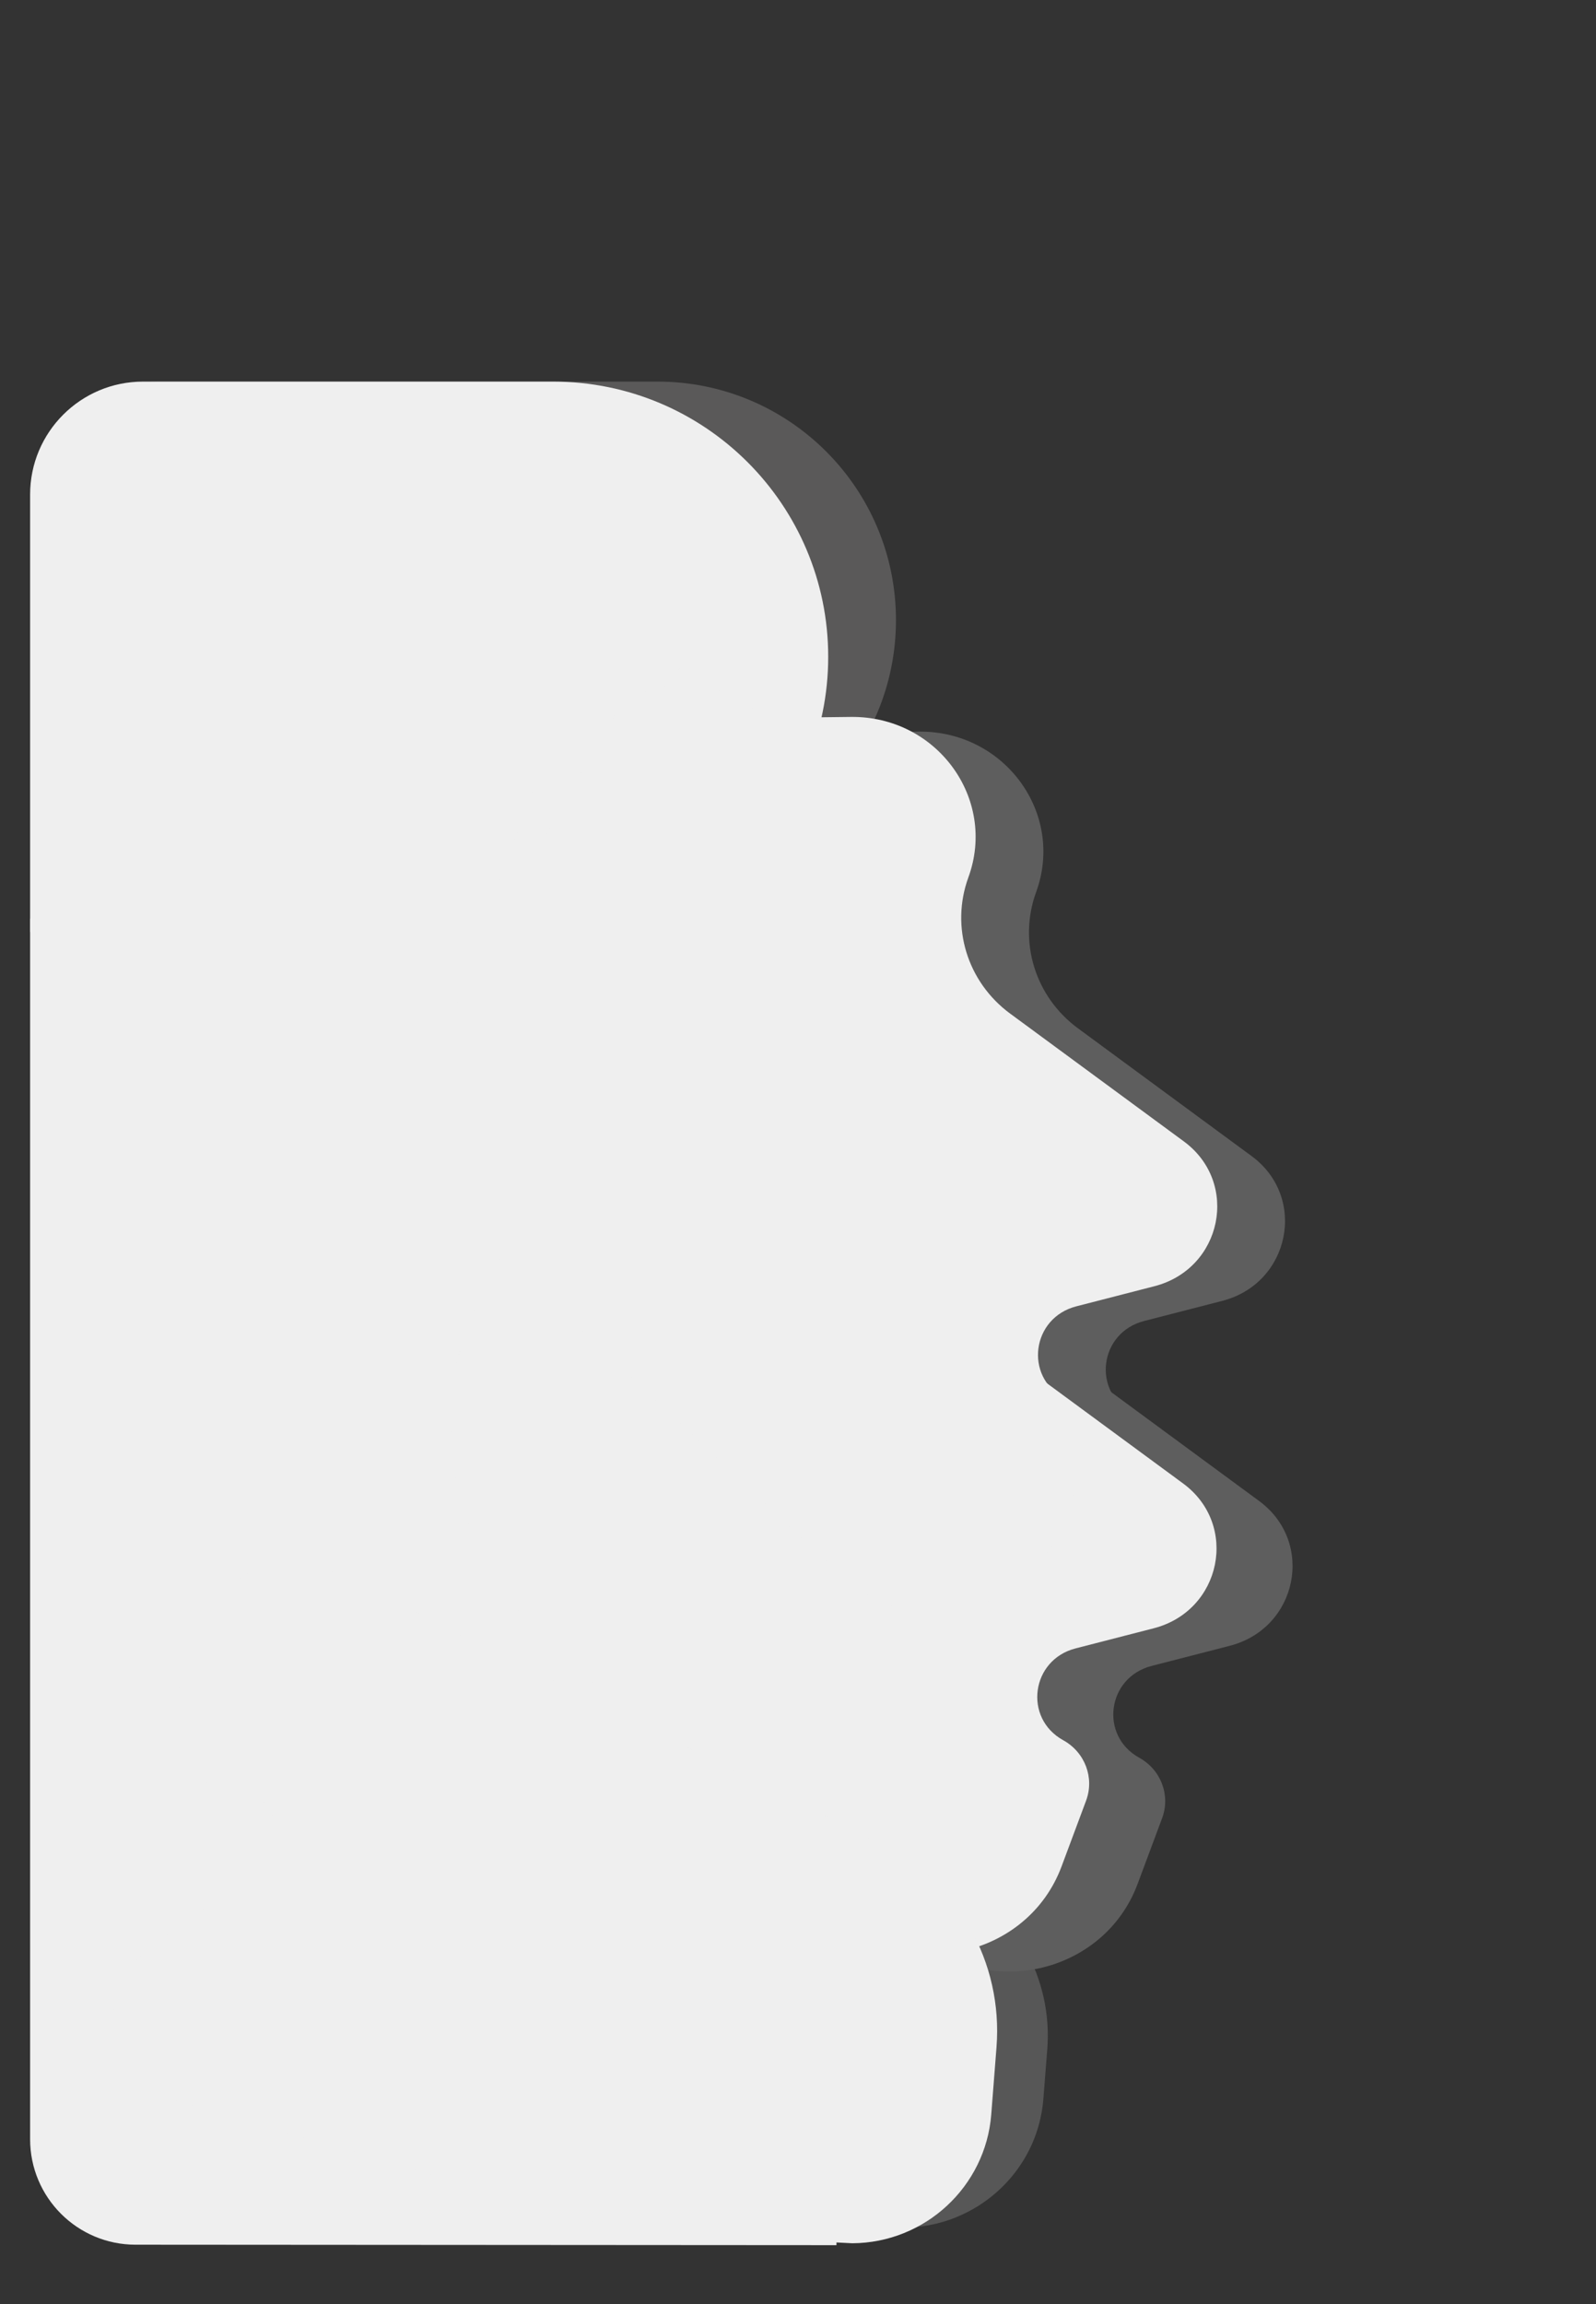 <svg width="212" height="306" viewBox="0 0 212 306" fill="none" xmlns="http://www.w3.org/2000/svg">
<rect x="0" y="0" width="212" height="306" fill="#333333" stroke="none"/>
<path d="M87.341 50.675C104.833 50.675 119.013 64.855 119.013 82.347V82.347C119.013 99.839 104.833 114.019 87.341 114.019H21.001C12.716 114.019 6.001 107.303 6.001 99.019V65.675C6.001 57.391 12.716 50.675 21.001 50.675L87.341 50.675Z" fill="#5A5959"/>
<path d="M73.467 50.675C93.65 50.675 110.012 67.037 110.012 87.22V87.22C110.012 107.403 93.65 123.764 73.467 123.764H4V65.675C4 57.391 10.716 50.675 19 50.675L73.467 50.675Z" fill="#EFEFEF"/>
<path d="M81.182 173.77C68.211 161.48 65.215 142.272 73.848 126.745L89.32 98.917C92.805 92.65 101.152 90.803 107.054 94.992V94.992C109.154 96.482 111.693 97.272 114.293 97.242L122.024 97.154C133.423 97.023 141.455 107.989 137.632 118.462V118.462C135.232 125.034 137.48 132.356 143.185 136.553L166.253 153.521C173.694 158.995 171.37 170.429 162.345 172.753L151.964 175.425C146.057 176.946 145.018 184.687 150.328 187.617V187.617C153.217 189.211 154.5 192.605 153.364 195.649L150.11 204.375C145.625 216.403 129.906 219.935 120.505 211.027L81.182 173.77Z" fill="#5E5E5E"/>
<path d="M126.31 249.492C134.81 253.74 139.859 262.685 139.11 272.169L138.594 278.704C137.663 290.493 125.95 298.452 114.637 294.982V294.982C112.889 294.445 111.068 294.173 109.234 294.173L84.582 294.173C81.857 294.173 79.145 293.848 76.503 293.207L29.887 281.88C20.602 279.625 18.222 267.621 25.918 261.868L40.179 251.209C44.61 247.898 42.221 240.918 36.707 241.066V241.066C33.926 241.14 31.522 239.195 31.03 236.475L29.592 228.512C27.365 216.182 40.311 206.509 51.532 212.117L126.31 249.492Z" fill="#575757"/>
<path d="M82.182 219.572C69.211 207.282 66.215 188.075 74.848 172.547L90.321 144.719C93.805 138.453 102.152 136.605 108.054 140.794V140.794C110.154 142.285 112.693 143.074 115.293 143.044L123.025 142.956C134.424 142.826 142.456 153.792 138.632 164.264V164.264C136.232 170.837 138.48 178.159 144.185 182.355L167.253 199.324C174.694 204.797 172.37 216.232 163.345 218.555L152.964 221.228C147.057 222.748 146.018 230.489 151.328 233.419V233.419C154.217 235.013 155.5 238.408 154.364 241.452L151.11 250.178C146.625 262.206 130.906 265.738 121.505 256.83L82.182 219.572Z" fill="#5E5E5E"/>
<path d="M18 298.084C10.268 298.079 4 291.807 4 284.075L4 122L96.111 122.061C104.396 122.066 111.111 128.786 111.111 137.071L111.111 298.145L18 298.084Z" fill="#EFEFEF"/>
<path d="M114.733 109.888C115.075 115.464 117.489 120.717 121.503 124.615L121.97 125.069C136.964 139.632 127.622 165.009 106.793 166.295L90.146 167.322C69.856 168.575 54.896 148.575 61.856 129.501L71.359 103.457C79.667 80.689 113.248 85.668 114.733 109.888V109.888Z" fill="#EFEFEF"/>
<path d="M72.083 217.245C59.112 204.955 56.116 185.747 64.749 170.22L80.222 142.392C83.706 136.125 92.053 134.278 97.955 138.467V138.467C100.055 139.957 102.594 140.746 105.194 140.717L112.926 140.629C124.325 140.498 132.357 151.464 128.533 161.937V161.937C126.133 168.509 128.381 175.831 134.086 180.028L157.154 196.996C164.595 202.47 162.271 213.904 153.246 216.228L142.865 218.9C136.958 220.421 135.919 228.162 141.229 231.092V231.092C144.118 232.686 145.401 236.08 144.265 239.124L141.011 247.85C136.526 259.878 120.807 263.41 111.406 254.502L72.083 217.245Z" fill="#EFEFEF"/>
<path d="M72.181 171.821C59.21 159.531 56.214 140.323 64.847 124.796L80.32 96.968C83.803 90.701 92.151 88.854 98.053 93.043V93.043C100.153 94.533 102.692 95.322 105.292 95.293L113.023 95.204C124.422 95.075 132.454 106.04 128.631 116.513V116.513C126.231 123.085 128.479 130.407 134.184 134.604L157.252 151.572C164.693 157.046 162.369 168.48 153.344 170.803L142.963 173.476C137.056 174.997 136.017 182.738 141.327 185.668V185.668C144.216 187.262 145.499 190.656 144.363 193.7L141.109 202.426C136.624 214.454 120.905 217.986 111.504 209.078L72.181 171.821Z" fill="#EFEFEF"/>
<path d="M117.111 244.915C127.227 249.949 133.247 260.58 132.367 271.858L131.671 280.785C130.923 290.376 122.871 297.84 113.214 297.893V297.893L88.131 296.627C85.015 296.47 81.931 295.951 78.942 295.08L23.245 278.848C14.229 276.22 12.193 264.447 19.781 258.817L34.459 247.925C38.859 244.661 36.51 237.74 31.049 237.877V237.877C28.307 237.945 25.936 236.03 25.444 233.348L24.015 225.55C21.787 213.393 34.539 203.822 45.618 209.336L117.111 244.915Z" fill="#EFEFEF"/>
</svg>
